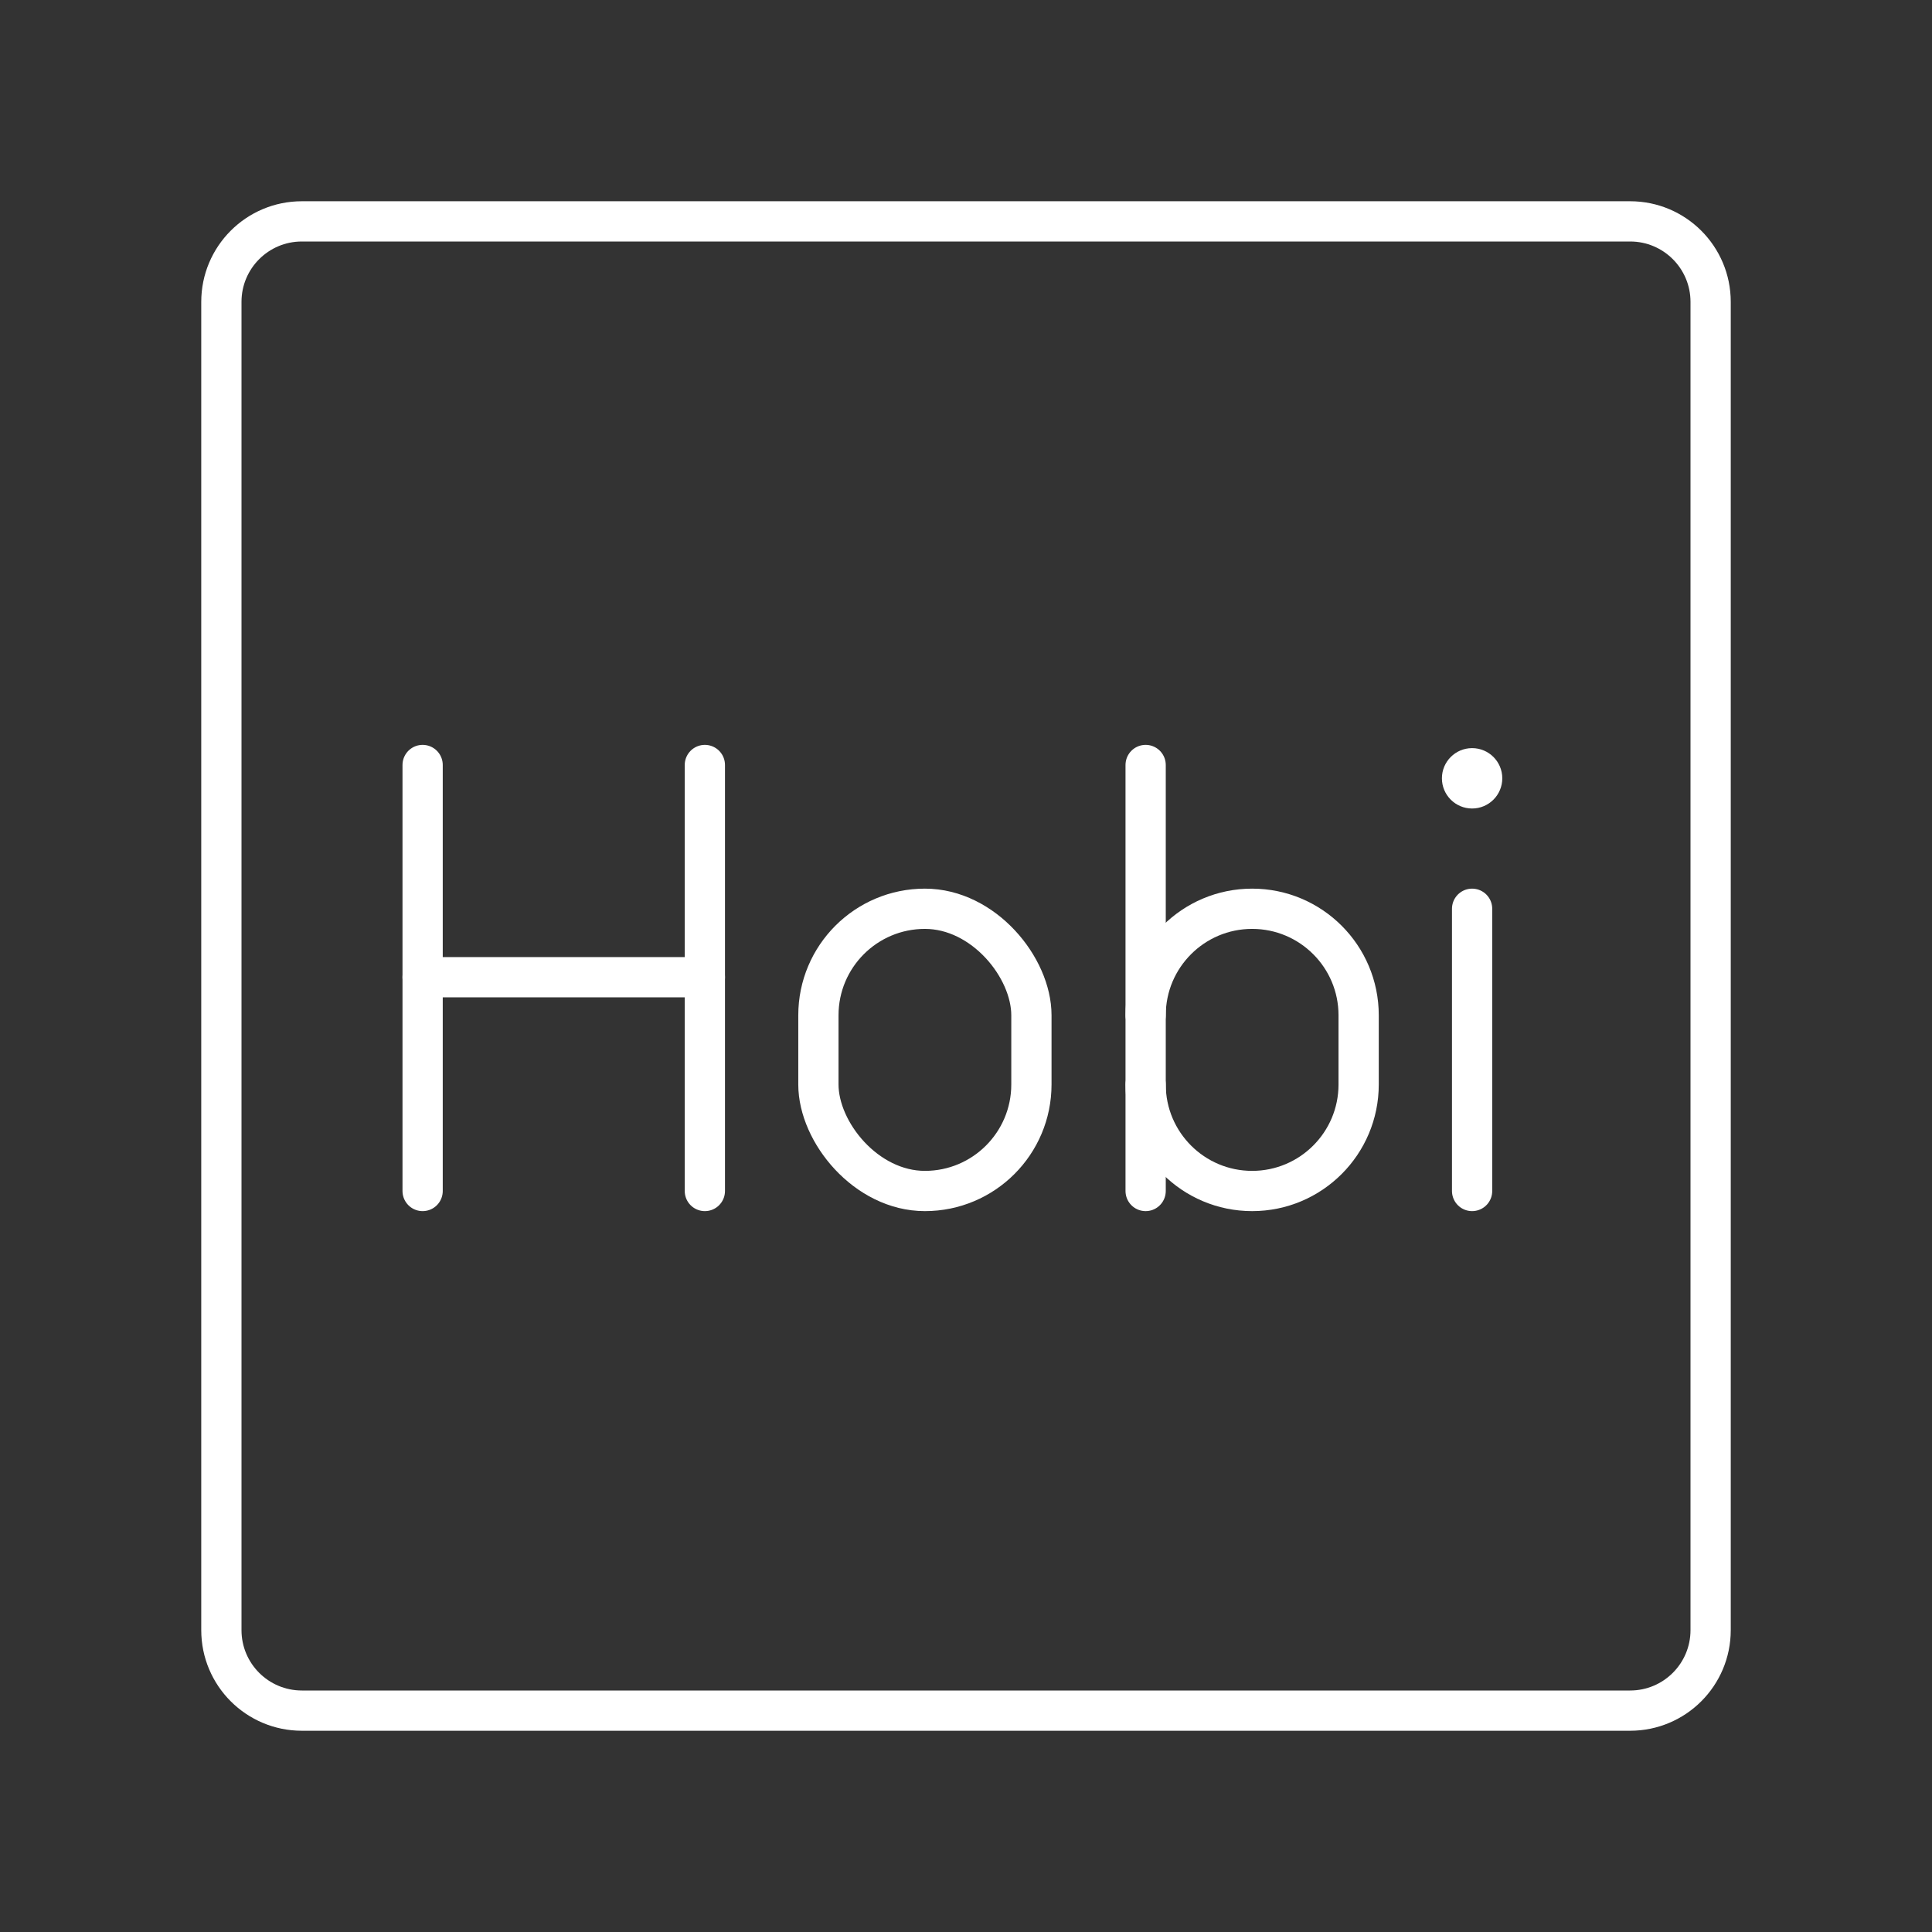 <?xml version="1.0" encoding="UTF-8"?><svg id="b" xmlns="http://www.w3.org/2000/svg" viewBox="0 0 48 48"><rect x="0" y="0" width="48" height="48" fill="#333333" stroke="none"/><defs><style>.e{fill:#fff;}.f{fill:none;stroke:#fff;stroke-linecap:round;stroke-linejoin:round;}</style></defs><g id="c"><path id="d" class="f" d="m40.5,5.5H7.5c-1.105,0-2,.895-2,2v33c0,1.105.895,2,2,2h33c1.105,0,2-.895,2-2V7.5c0-1.105-.895-2-2-2Z"/></g><g><g><line class="f" x1="10.5" y1="19.006" x2="10.5" y2="29.59"/><line class="f" x1="17.512" y1="19.006" x2="17.512" y2="29.59"/><line class="f" x1="10.5" y1="24.278" x2="17.512" y2="24.278"/></g><rect class="f" x="20.333" y="22.578" width="5.292" height="7.012" rx="2.646" ry="2.646"/><g><circle class="e" cx="36.574" cy="19.337" r=".75"/><line class="f" x1="36.574" y1="22.578" x2="36.574" y2="29.59"/></g><g><path class="f" d="m28.463,25.224c0-1.461,1.185-2.646,2.646-2.646h0c1.461,0,2.646,1.185,2.646,2.646v1.72c0,1.461-1.185,2.646-2.646,2.646h0c-1.461,0-2.646-1.185-2.646-2.646"/><line class="f" x1="28.463" y1="29.59" x2="28.463" y2="19.006"/></g></g></svg>